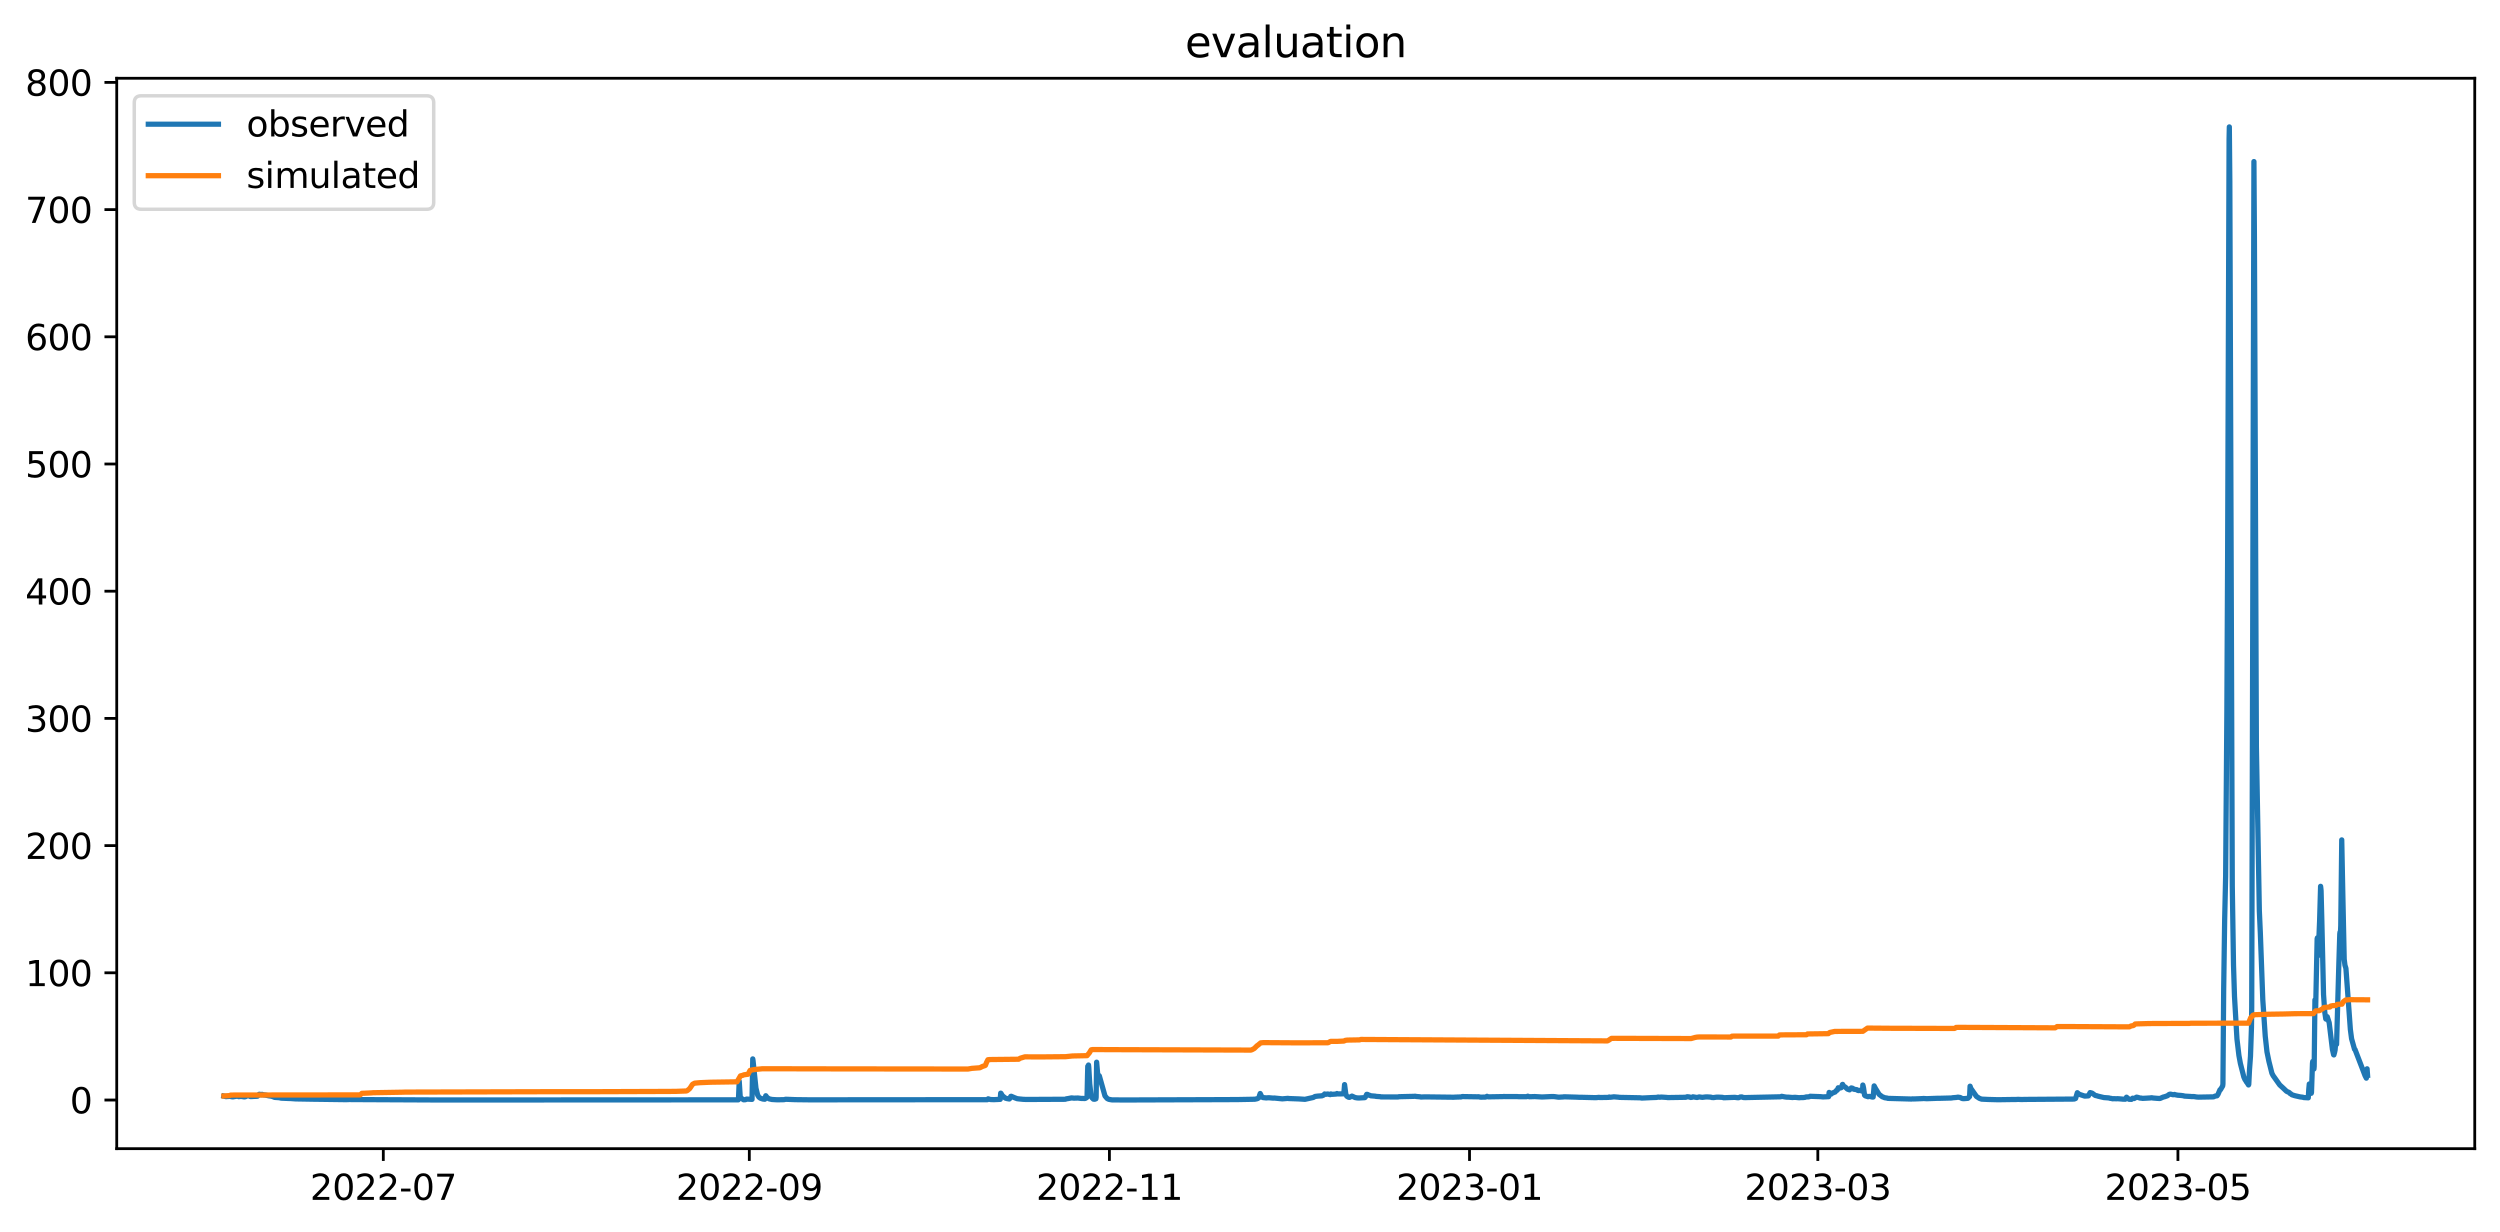 <?xml version="1.0" encoding="utf-8" standalone="no"?>
<!DOCTYPE svg PUBLIC "-//W3C//DTD SVG 1.1//EN"
  "http://www.w3.org/Graphics/SVG/1.1/DTD/svg11.dtd">
<svg xmlns:xlink="http://www.w3.org/1999/xlink" width="712.898pt" height="351.436pt" viewBox="0 0 712.898 351.436" xmlns="http://www.w3.org/2000/svg" version="1.1">
 <defs>
  <style type="text/css">*{stroke-linejoin: round; stroke-linecap: butt}</style>
 </defs>
 <g id="figure_1">
  <g id="patch_1">
   <path d="M 0 351.436 
L 712.898 351.436 
L 712.898 0 
L 0 0 
z
" style="fill: #ffffff"/>
  </g>
  <g id="axes_1">
   <g id="patch_2">
    <path d="M 33.288 327.558 
L 705.697 327.558 
L 705.697 22.318 
L 33.288 22.318 
z
" style="fill: #ffffff"/>
   </g>
   <g id="matplotlib.axis_1">
    <g id="xtick_1">
     <g id="line2d_1">
      <defs>
       <path id="mc5176f0809" d="M 0 0 
L 0 3.5 
" style="stroke: #000000; stroke-width: 0.8"/>
      </defs>
      <g>
       <use xlink:href="#mc5176f0809" x="109.303" y="327.558" style="stroke: #000000; stroke-width: 0.8"/>
      </g>
     </g>
     <g id="text_1">
      <!-- 2022-07 -->
      <g transform="translate(88.412 342.157) scale(0.1 -0.1)">
       <defs>
        <path id="DejaVuSans-32" d="M 1228 531 
L 3431 531 
L 3431 0 
L 469 0 
L 469 531 
Q 828 903 1448 1529 
Q 2069 2156 2228 2338 
Q 2531 2678 2651 2914 
Q 2772 3150 2772 3378 
Q 2772 3750 2511 3984 
Q 2250 4219 1831 4219 
Q 1534 4219 1204 4116 
Q 875 4013 500 3803 
L 500 4441 
Q 881 4594 1212 4672 
Q 1544 4750 1819 4750 
Q 2544 4750 2975 4387 
Q 3406 4025 3406 3419 
Q 3406 3131 3298 2873 
Q 3191 2616 2906 2266 
Q 2828 2175 2409 1742 
Q 1991 1309 1228 531 
z
" transform="scale(0.016)"/>
        <path id="DejaVuSans-30" d="M 2034 4250 
Q 1547 4250 1301 3770 
Q 1056 3291 1056 2328 
Q 1056 1369 1301 889 
Q 1547 409 2034 409 
Q 2525 409 2770 889 
Q 3016 1369 3016 2328 
Q 3016 3291 2770 3770 
Q 2525 4250 2034 4250 
z
M 2034 4750 
Q 2819 4750 3233 4129 
Q 3647 3509 3647 2328 
Q 3647 1150 3233 529 
Q 2819 -91 2034 -91 
Q 1250 -91 836 529 
Q 422 1150 422 2328 
Q 422 3509 836 4129 
Q 1250 4750 2034 4750 
z
" transform="scale(0.016)"/>
        <path id="DejaVuSans-2d" d="M 313 2009 
L 1997 2009 
L 1997 1497 
L 313 1497 
L 313 2009 
z
" transform="scale(0.016)"/>
        <path id="DejaVuSans-37" d="M 525 4666 
L 3525 4666 
L 3525 4397 
L 1831 0 
L 1172 0 
L 2766 4134 
L 525 4134 
L 525 4666 
z
" transform="scale(0.016)"/>
       </defs>
       <use xlink:href="#DejaVuSans-32"/>
       <use xlink:href="#DejaVuSans-30" x="63.623"/>
       <use xlink:href="#DejaVuSans-32" x="127.246"/>
       <use xlink:href="#DejaVuSans-32" x="190.869"/>
       <use xlink:href="#DejaVuSans-2d" x="254.492"/>
       <use xlink:href="#DejaVuSans-30" x="290.576"/>
       <use xlink:href="#DejaVuSans-37" x="354.199"/>
      </g>
     </g>
    </g>
    <g id="xtick_2">
     <g id="line2d_2">
      <g>
       <use xlink:href="#mc5176f0809" x="213.674" y="327.558" style="stroke: #000000; stroke-width: 0.8"/>
      </g>
     </g>
     <g id="text_2">
      <!-- 2022-09 -->
      <g transform="translate(192.782 342.157) scale(0.1 -0.1)">
       <defs>
        <path id="DejaVuSans-39" d="M 703 97 
L 703 672 
Q 941 559 1184 500 
Q 1428 441 1663 441 
Q 2288 441 2617 861 
Q 2947 1281 2994 2138 
Q 2813 1869 2534 1725 
Q 2256 1581 1919 1581 
Q 1219 1581 811 2004 
Q 403 2428 403 3163 
Q 403 3881 828 4315 
Q 1253 4750 1959 4750 
Q 2769 4750 3195 4129 
Q 3622 3509 3622 2328 
Q 3622 1225 3098 567 
Q 2575 -91 1691 -91 
Q 1453 -91 1209 -44 
Q 966 3 703 97 
z
M 1959 2075 
Q 2384 2075 2632 2365 
Q 2881 2656 2881 3163 
Q 2881 3666 2632 3958 
Q 2384 4250 1959 4250 
Q 1534 4250 1286 3958 
Q 1038 3666 1038 3163 
Q 1038 2656 1286 2365 
Q 1534 2075 1959 2075 
z
" transform="scale(0.016)"/>
       </defs>
       <use xlink:href="#DejaVuSans-32"/>
       <use xlink:href="#DejaVuSans-30" x="63.623"/>
       <use xlink:href="#DejaVuSans-32" x="127.246"/>
       <use xlink:href="#DejaVuSans-32" x="190.869"/>
       <use xlink:href="#DejaVuSans-2d" x="254.492"/>
       <use xlink:href="#DejaVuSans-30" x="290.576"/>
       <use xlink:href="#DejaVuSans-39" x="354.199"/>
      </g>
     </g>
    </g>
    <g id="xtick_3">
     <g id="line2d_3">
      <g>
       <use xlink:href="#mc5176f0809" x="316.36" y="327.558" style="stroke: #000000; stroke-width: 0.8"/>
      </g>
     </g>
     <g id="text_3">
      <!-- 2022-11 -->
      <g transform="translate(295.469 342.157) scale(0.1 -0.1)">
       <defs>
        <path id="DejaVuSans-31" d="M 794 531 
L 1825 531 
L 1825 4091 
L 703 3866 
L 703 4441 
L 1819 4666 
L 2450 4666 
L 2450 531 
L 3481 531 
L 3481 0 
L 794 0 
L 794 531 
z
" transform="scale(0.016)"/>
       </defs>
       <use xlink:href="#DejaVuSans-32"/>
       <use xlink:href="#DejaVuSans-30" x="63.623"/>
       <use xlink:href="#DejaVuSans-32" x="127.246"/>
       <use xlink:href="#DejaVuSans-32" x="190.869"/>
       <use xlink:href="#DejaVuSans-2d" x="254.492"/>
       <use xlink:href="#DejaVuSans-31" x="290.576"/>
       <use xlink:href="#DejaVuSans-31" x="354.199"/>
      </g>
     </g>
    </g>
    <g id="xtick_4">
     <g id="line2d_4">
      <g>
       <use xlink:href="#mc5176f0809" x="419.047" y="327.558" style="stroke: #000000; stroke-width: 0.8"/>
      </g>
     </g>
     <g id="text_4">
      <!-- 2023-01 -->
      <g transform="translate(398.156 342.157) scale(0.1 -0.1)">
       <defs>
        <path id="DejaVuSans-33" d="M 2597 2516 
Q 3050 2419 3304 2112 
Q 3559 1806 3559 1356 
Q 3559 666 3084 287 
Q 2609 -91 1734 -91 
Q 1441 -91 1130 -33 
Q 819 25 488 141 
L 488 750 
Q 750 597 1062 519 
Q 1375 441 1716 441 
Q 2309 441 2620 675 
Q 2931 909 2931 1356 
Q 2931 1769 2642 2001 
Q 2353 2234 1838 2234 
L 1294 2234 
L 1294 2753 
L 1863 2753 
Q 2328 2753 2575 2939 
Q 2822 3125 2822 3475 
Q 2822 3834 2567 4026 
Q 2313 4219 1838 4219 
Q 1578 4219 1281 4162 
Q 984 4106 628 3988 
L 628 4550 
Q 988 4650 1302 4700 
Q 1616 4750 1894 4750 
Q 2613 4750 3031 4423 
Q 3450 4097 3450 3541 
Q 3450 3153 3228 2886 
Q 3006 2619 2597 2516 
z
" transform="scale(0.016)"/>
       </defs>
       <use xlink:href="#DejaVuSans-32"/>
       <use xlink:href="#DejaVuSans-30" x="63.623"/>
       <use xlink:href="#DejaVuSans-32" x="127.246"/>
       <use xlink:href="#DejaVuSans-33" x="190.869"/>
       <use xlink:href="#DejaVuSans-2d" x="254.492"/>
       <use xlink:href="#DejaVuSans-30" x="290.576"/>
       <use xlink:href="#DejaVuSans-31" x="354.199"/>
      </g>
     </g>
    </g>
    <g id="xtick_5">
     <g id="line2d_5">
      <g>
       <use xlink:href="#mc5176f0809" x="518.368" y="327.558" style="stroke: #000000; stroke-width: 0.8"/>
      </g>
     </g>
     <g id="text_5">
      <!-- 2023-03 -->
      <g transform="translate(497.476 342.157) scale(0.1 -0.1)">
       <use xlink:href="#DejaVuSans-32"/>
       <use xlink:href="#DejaVuSans-30" x="63.623"/>
       <use xlink:href="#DejaVuSans-32" x="127.246"/>
       <use xlink:href="#DejaVuSans-33" x="190.869"/>
       <use xlink:href="#DejaVuSans-2d" x="254.492"/>
       <use xlink:href="#DejaVuSans-30" x="290.576"/>
       <use xlink:href="#DejaVuSans-33" x="354.199"/>
      </g>
     </g>
    </g>
    <g id="xtick_6">
     <g id="line2d_6">
      <g>
       <use xlink:href="#mc5176f0809" x="621.054" y="327.558" style="stroke: #000000; stroke-width: 0.8"/>
      </g>
     </g>
     <g id="text_6">
      <!-- 2023-05 -->
      <g transform="translate(600.163 342.157) scale(0.1 -0.1)">
       <defs>
        <path id="DejaVuSans-35" d="M 691 4666 
L 3169 4666 
L 3169 4134 
L 1269 4134 
L 1269 2991 
Q 1406 3038 1543 3061 
Q 1681 3084 1819 3084 
Q 2600 3084 3056 2656 
Q 3513 2228 3513 1497 
Q 3513 744 3044 326 
Q 2575 -91 1722 -91 
Q 1428 -91 1123 -41 
Q 819 9 494 109 
L 494 744 
Q 775 591 1075 516 
Q 1375 441 1709 441 
Q 2250 441 2565 725 
Q 2881 1009 2881 1497 
Q 2881 1984 2565 2268 
Q 2250 2553 1709 2553 
Q 1456 2553 1204 2497 
Q 953 2441 691 2322 
L 691 4666 
z
" transform="scale(0.016)"/>
       </defs>
       <use xlink:href="#DejaVuSans-32"/>
       <use xlink:href="#DejaVuSans-30" x="63.623"/>
       <use xlink:href="#DejaVuSans-32" x="127.246"/>
       <use xlink:href="#DejaVuSans-33" x="190.869"/>
       <use xlink:href="#DejaVuSans-2d" x="254.492"/>
       <use xlink:href="#DejaVuSans-30" x="290.576"/>
       <use xlink:href="#DejaVuSans-35" x="354.199"/>
      </g>
     </g>
    </g>
   </g>
   <g id="matplotlib.axis_2">
    <g id="ytick_1">
     <g id="line2d_7">
      <defs>
       <path id="m4ef25b50a4" d="M 0 0 
L -3.5 0 
" style="stroke: #000000; stroke-width: 0.8"/>
      </defs>
      <g>
       <use xlink:href="#m4ef25b50a4" x="33.288" y="313.684" style="stroke: #000000; stroke-width: 0.8"/>
      </g>
     </g>
     <g id="text_7">
      <!-- 0 -->
      <g transform="translate(19.925 317.483) scale(0.1 -0.1)">
       <use xlink:href="#DejaVuSans-30"/>
      </g>
     </g>
    </g>
    <g id="ytick_2">
     <g id="line2d_8">
      <g>
       <use xlink:href="#m4ef25b50a4" x="33.288" y="277.41" style="stroke: #000000; stroke-width: 0.8"/>
      </g>
     </g>
     <g id="text_8">
      <!-- 100 -->
      <g transform="translate(7.2 281.209) scale(0.1 -0.1)">
       <use xlink:href="#DejaVuSans-31"/>
       <use xlink:href="#DejaVuSans-30" x="63.623"/>
       <use xlink:href="#DejaVuSans-30" x="127.246"/>
      </g>
     </g>
    </g>
    <g id="ytick_3">
     <g id="line2d_9">
      <g>
       <use xlink:href="#m4ef25b50a4" x="33.288" y="241.137" style="stroke: #000000; stroke-width: 0.8"/>
      </g>
     </g>
     <g id="text_9">
      <!-- 200 -->
      <g transform="translate(7.2 244.936) scale(0.1 -0.1)">
       <use xlink:href="#DejaVuSans-32"/>
       <use xlink:href="#DejaVuSans-30" x="63.623"/>
       <use xlink:href="#DejaVuSans-30" x="127.246"/>
      </g>
     </g>
    </g>
    <g id="ytick_4">
     <g id="line2d_10">
      <g>
       <use xlink:href="#m4ef25b50a4" x="33.288" y="204.864" style="stroke: #000000; stroke-width: 0.8"/>
      </g>
     </g>
     <g id="text_10">
      <!-- 300 -->
      <g transform="translate(7.2 208.663) scale(0.1 -0.1)">
       <use xlink:href="#DejaVuSans-33"/>
       <use xlink:href="#DejaVuSans-30" x="63.623"/>
       <use xlink:href="#DejaVuSans-30" x="127.246"/>
      </g>
     </g>
    </g>
    <g id="ytick_5">
     <g id="line2d_11">
      <g>
       <use xlink:href="#m4ef25b50a4" x="33.288" y="168.59" style="stroke: #000000; stroke-width: 0.8"/>
      </g>
     </g>
     <g id="text_11">
      <!-- 400 -->
      <g transform="translate(7.2 172.39) scale(0.1 -0.1)">
       <defs>
        <path id="DejaVuSans-34" d="M 2419 4116 
L 825 1625 
L 2419 1625 
L 2419 4116 
z
M 2253 4666 
L 3047 4666 
L 3047 1625 
L 3713 1625 
L 3713 1100 
L 3047 1100 
L 3047 0 
L 2419 0 
L 2419 1100 
L 313 1100 
L 313 1709 
L 2253 4666 
z
" transform="scale(0.016)"/>
       </defs>
       <use xlink:href="#DejaVuSans-34"/>
       <use xlink:href="#DejaVuSans-30" x="63.623"/>
       <use xlink:href="#DejaVuSans-30" x="127.246"/>
      </g>
     </g>
    </g>
    <g id="ytick_6">
     <g id="line2d_12">
      <g>
       <use xlink:href="#m4ef25b50a4" x="33.288" y="132.317" style="stroke: #000000; stroke-width: 0.8"/>
      </g>
     </g>
     <g id="text_12">
      <!-- 500 -->
      <g transform="translate(7.2 136.116) scale(0.1 -0.1)">
       <use xlink:href="#DejaVuSans-35"/>
       <use xlink:href="#DejaVuSans-30" x="63.623"/>
       <use xlink:href="#DejaVuSans-30" x="127.246"/>
      </g>
     </g>
    </g>
    <g id="ytick_7">
     <g id="line2d_13">
      <g>
       <use xlink:href="#m4ef25b50a4" x="33.288" y="96.044" style="stroke: #000000; stroke-width: 0.8"/>
      </g>
     </g>
     <g id="text_13">
      <!-- 600 -->
      <g transform="translate(7.2 99.843) scale(0.1 -0.1)">
       <defs>
        <path id="DejaVuSans-36" d="M 2113 2584 
Q 1688 2584 1439 2293 
Q 1191 2003 1191 1497 
Q 1191 994 1439 701 
Q 1688 409 2113 409 
Q 2538 409 2786 701 
Q 3034 994 3034 1497 
Q 3034 2003 2786 2293 
Q 2538 2584 2113 2584 
z
M 3366 4563 
L 3366 3988 
Q 3128 4100 2886 4159 
Q 2644 4219 2406 4219 
Q 1781 4219 1451 3797 
Q 1122 3375 1075 2522 
Q 1259 2794 1537 2939 
Q 1816 3084 2150 3084 
Q 2853 3084 3261 2657 
Q 3669 2231 3669 1497 
Q 3669 778 3244 343 
Q 2819 -91 2113 -91 
Q 1303 -91 875 529 
Q 447 1150 447 2328 
Q 447 3434 972 4092 
Q 1497 4750 2381 4750 
Q 2619 4750 2861 4703 
Q 3103 4656 3366 4563 
z
" transform="scale(0.016)"/>
       </defs>
       <use xlink:href="#DejaVuSans-36"/>
       <use xlink:href="#DejaVuSans-30" x="63.623"/>
       <use xlink:href="#DejaVuSans-30" x="127.246"/>
      </g>
     </g>
    </g>
    <g id="ytick_8">
     <g id="line2d_14">
      <g>
       <use xlink:href="#m4ef25b50a4" x="33.288" y="59.77" style="stroke: #000000; stroke-width: 0.8"/>
      </g>
     </g>
     <g id="text_14">
      <!-- 700 -->
      <g transform="translate(7.2 63.57) scale(0.1 -0.1)">
       <use xlink:href="#DejaVuSans-37"/>
       <use xlink:href="#DejaVuSans-30" x="63.623"/>
       <use xlink:href="#DejaVuSans-30" x="127.246"/>
      </g>
     </g>
    </g>
    <g id="ytick_9">
     <g id="line2d_15">
      <g>
       <use xlink:href="#m4ef25b50a4" x="33.288" y="23.497" style="stroke: #000000; stroke-width: 0.8"/>
      </g>
     </g>
     <g id="text_15">
      <!-- 800 -->
      <g transform="translate(7.2 27.296) scale(0.1 -0.1)">
       <defs>
        <path id="DejaVuSans-38" d="M 2034 2216 
Q 1584 2216 1326 1975 
Q 1069 1734 1069 1313 
Q 1069 891 1326 650 
Q 1584 409 2034 409 
Q 2484 409 2743 651 
Q 3003 894 3003 1313 
Q 3003 1734 2745 1975 
Q 2488 2216 2034 2216 
z
M 1403 2484 
Q 997 2584 770 2862 
Q 544 3141 544 3541 
Q 544 4100 942 4425 
Q 1341 4750 2034 4750 
Q 2731 4750 3128 4425 
Q 3525 4100 3525 3541 
Q 3525 3141 3298 2862 
Q 3072 2584 2669 2484 
Q 3125 2378 3379 2068 
Q 3634 1759 3634 1313 
Q 3634 634 3220 271 
Q 2806 -91 2034 -91 
Q 1263 -91 848 271 
Q 434 634 434 1313 
Q 434 1759 690 2068 
Q 947 2378 1403 2484 
z
M 1172 3481 
Q 1172 3119 1398 2916 
Q 1625 2713 2034 2713 
Q 2441 2713 2670 2916 
Q 2900 3119 2900 3481 
Q 2900 3844 2670 4047 
Q 2441 4250 2034 4250 
Q 1625 4250 1398 4047 
Q 1172 3844 1172 3481 
z
" transform="scale(0.016)"/>
       </defs>
       <use xlink:href="#DejaVuSans-38"/>
       <use xlink:href="#DejaVuSans-30" x="63.623"/>
       <use xlink:href="#DejaVuSans-30" x="127.246"/>
      </g>
     </g>
    </g>
   </g>
   <g id="line2d_16">
    <path d="M 63.852 312.563 
L 64.272 312.665 
L 64.483 312.722 
L 64.693 312.646 
L 64.904 312.684 
L 65.465 312.625 
L 66.377 312.795 
L 66.727 312.722 
L 67.709 312.563 
L 67.92 312.646 
L 68.06 312.722 
L 68.761 312.646 
L 69.673 312.795 
L 70.024 312.722 
L 70.445 312.497 
L 70.866 312.476 
L 71.146 312.563 
L 71.427 312.703 
L 73.391 312.606 
L 73.952 312.034 
L 74.443 312.12 
L 74.513 312.178 
L 74.723 312.062 
L 75.004 312.178 
L 75.776 312.287 
L 76.617 312.483 
L 77.389 312.591 
L 77.599 312.653 
L 77.88 312.747 
L 78.301 312.925 
L 79.633 313.021 
L 80.195 313.15 
L 82.509 313.248 
L 82.79 313.248 
L 84.333 313.361 
L 90.365 313.466 
L 90.786 313.466 
L 98.712 313.575 
L 99.764 313.531 
L 100.115 313.546 
L 122.279 313.655 
L 125.576 313.673 
L 210.517 313.628 
L 210.587 313.237 
L 210.798 308.333 
L 211.078 312.734 
L 211.359 313.159 
L 212.06 313.618 
L 212.621 313.579 
L 212.902 313.415 
L 214.445 313.495 
L 214.655 301.958 
L 214.726 302.366 
L 215.567 310.308 
L 216.058 312.278 
L 216.409 312.852 
L 216.83 313.159 
L 217.531 313.399 
L 218.092 313.458 
L 218.233 312.866 
L 218.373 312.461 
L 218.724 312.939 
L 219.285 313.334 
L 220.127 313.526 
L 221.67 313.616 
L 223.563 313.578 
L 224.054 313.466 
L 226.79 313.575 
L 230.928 313.626 
L 281.57 313.583 
L 281.781 313.334 
L 282.412 313.538 
L 283.394 313.575 
L 285.218 313.491 
L 285.358 311.729 
L 285.428 311.762 
L 285.849 312.461 
L 286.691 313.141 
L 287.182 313.277 
L 287.813 313.389 
L 287.953 313.254 
L 288.234 312.639 
L 288.374 312.617 
L 289.286 313.011 
L 290.057 313.303 
L 290.689 313.375 
L 291.741 313.48 
L 292.653 313.52 
L 303.805 313.466 
L 304.016 313.353 
L 304.647 313.256 
L 305.559 313.078 
L 305.909 313.114 
L 306.26 313.15 
L 307.382 313.114 
L 308.224 313.219 
L 309.416 313.248 
L 309.767 313.058 
L 309.978 312.873 
L 310.118 306.637 
L 310.188 304.053 
L 310.258 304.688 
L 310.328 305.15 
L 310.398 303.699 
L 310.469 304.307 
L 310.749 309.086 
L 311.1 312.195 
L 311.38 313.016 
L 311.801 313.431 
L 312.152 313.466 
L 312.503 313.338 
L 312.573 312.884 
L 312.713 302.892 
L 312.994 306.048 
L 313.204 307.898 
L 313.414 306.71 
L 313.485 306.792 
L 315.098 312.524 
L 315.729 313.262 
L 316.22 313.488 
L 317.062 313.638 
L 320.709 313.669 
L 350.519 313.564 
L 351.501 313.546 
L 353.185 313.546 
L 357.814 313.456 
L 358.375 313.339 
L 358.656 313.246 
L 358.866 313.1 
L 359.006 312.993 
L 359.147 312.425 
L 359.357 311.826 
L 359.848 312.828 
L 360.129 312.98 
L 361.111 313.083 
L 361.391 313.051 
L 361.882 313.034 
L 362.934 313.129 
L 363.145 313.143 
L 363.355 313.114 
L 364.407 313.221 
L 365.67 313.348 
L 367.283 313.208 
L 367.493 313.259 
L 370.369 313.366 
L 372.123 313.481 
L 374.508 312.951 
L 374.999 312.665 
L 375.77 312.563 
L 377.033 312.476 
L 377.173 312.381 
L 377.454 312.28 
L 377.594 312.117 
L 377.734 311.946 
L 377.874 312.002 
L 378.085 312.059 
L 378.365 312.002 
L 378.576 311.946 
L 378.856 312.03 
L 379.347 312.146 
L 379.488 311.946 
L 379.628 311.974 
L 379.838 312.059 
L 381.101 311.974 
L 381.241 311.826 
L 381.522 311.946 
L 383.135 311.916 
L 383.275 311.026 
L 383.416 309.285 
L 383.486 309.812 
L 383.766 312.002 
L 384.047 312.584 
L 384.538 312.891 
L 384.818 312.922 
L 385.52 312.563 
L 386.432 312.98 
L 387.063 313.083 
L 387.554 313.1 
L 389.167 313.007 
L 389.307 312.906 
L 389.728 312.059 
L 390.009 312.088 
L 390.289 312.28 
L 390.71 312.381 
L 390.851 312.476 
L 392.183 312.584 
L 392.394 312.646 
L 393.586 312.724 
L 393.796 312.799 
L 398.706 312.805 
L 398.917 312.737 
L 403.125 312.635 
L 403.546 312.602 
L 403.827 312.668 
L 404.949 312.76 
L 405.159 312.831 
L 406.352 312.782 
L 414.488 312.884 
L 415.19 312.846 
L 416.663 312.802 
L 416.943 312.696 
L 421.292 312.767 
L 421.572 312.737 
L 422.063 312.846 
L 422.344 312.866 
L 423.677 312.838 
L 424.027 312.624 
L 424.378 312.78 
L 428.657 312.704 
L 428.867 312.668 
L 429.078 312.69 
L 432.094 312.703 
L 432.585 312.693 
L 433.146 312.738 
L 435.32 312.737 
L 435.671 312.588 
L 435.881 312.672 
L 436.092 312.75 
L 437.565 312.701 
L 437.775 312.704 
L 439.458 312.802 
L 439.949 312.809 
L 442.264 312.702 
L 442.685 312.69 
L 442.966 312.695 
L 443.316 312.719 
L 444.158 312.838 
L 444.439 312.875 
L 445.771 312.81 
L 445.982 312.762 
L 449.699 312.869 
L 450.33 312.908 
L 450.821 312.9 
L 455.03 313.01 
L 455.731 312.948 
L 455.942 312.922 
L 456.222 312.969 
L 458.747 312.928 
L 458.888 312.82 
L 459.168 312.905 
L 460.22 312.772 
L 461.483 312.873 
L 461.834 312.925 
L 467.094 313.034 
L 467.585 313.042 
L 467.936 313.075 
L 468.146 313.125 
L 470.391 313.017 
L 471.092 312.984 
L 472.355 312.944 
L 472.846 312.84 
L 473.337 312.896 
L 473.687 312.838 
L 475.231 312.936 
L 475.581 312.984 
L 480.702 312.902 
L 481.122 312.743 
L 481.824 312.824 
L 482.104 312.951 
L 482.525 312.896 
L 482.736 312.769 
L 483.928 312.962 
L 484.559 312.795 
L 485.191 312.891 
L 485.471 312.922 
L 486.313 312.811 
L 486.804 312.795 
L 487.856 312.86 
L 488.137 312.965 
L 488.698 312.98 
L 489.399 312.876 
L 489.96 312.86 
L 491.223 312.922 
L 491.503 313.034 
L 494.169 312.936 
L 494.73 312.922 
L 495.361 313.007 
L 495.712 313.034 
L 495.922 312.965 
L 496.273 312.811 
L 496.483 312.844 
L 496.694 312.793 
L 497.115 312.965 
L 497.676 312.993 
L 497.956 312.98 
L 507.776 312.759 
L 508.057 312.625 
L 508.969 312.795 
L 509.46 312.86 
L 509.67 312.876 
L 509.88 312.86 
L 511.143 312.965 
L 511.424 312.936 
L 511.985 312.922 
L 512.826 313.007 
L 513.107 313.034 
L 513.387 312.993 
L 513.878 312.98 
L 514.159 312.98 
L 514.72 312.922 
L 514.931 312.825 
L 515.211 312.795 
L 515.632 312.795 
L 515.983 312.722 
L 516.193 312.604 
L 516.474 312.625 
L 519.139 312.722 
L 519.84 312.795 
L 521.454 312.722 
L 521.594 311.513 
L 521.664 312.079 
L 521.734 311.989 
L 521.875 311.677 
L 522.155 312 
L 522.225 311.91 
L 522.646 311.634 
L 522.857 311.588 
L 522.997 311.475 
L 523.277 311.421 
L 523.698 310.919 
L 523.909 310.874 
L 524.189 310.188 
L 524.47 310.322 
L 524.61 310.275 
L 525.031 310.171 
L 525.171 309.848 
L 525.382 309.258 
L 525.452 309.222 
L 525.662 309.657 
L 526.293 310.069 
L 526.714 310.473 
L 526.855 310.586 
L 527.416 310.782 
L 527.907 310.235 
L 528.328 310.331 
L 528.608 310.597 
L 529.52 310.74 
L 529.66 310.878 
L 529.871 310.981 
L 530.011 310.987 
L 530.432 310.91 
L 530.642 311.012 
L 531.133 311.182 
L 531.203 309.41 
L 531.274 309.627 
L 531.414 310.284 
L 531.694 312.296 
L 531.905 312.494 
L 532.466 312.662 
L 532.676 312.74 
L 532.887 312.688 
L 533.097 312.632 
L 533.939 312.843 
L 534.149 312.828 
L 534.43 309.657 
L 534.851 310.46 
L 535.131 310.896 
L 535.833 312.053 
L 536.745 312.748 
L 537.025 312.847 
L 537.446 313.028 
L 538.077 313.12 
L 538.358 313.212 
L 545.091 313.4 
L 545.372 313.348 
L 545.723 313.375 
L 548.107 313.281 
L 548.528 313.246 
L 549.44 313.303 
L 552.316 313.196 
L 552.877 313.196 
L 556.524 313.1 
L 556.805 313.034 
L 557.997 312.936 
L 558.278 312.86 
L 558.979 312.965 
L 559.26 313.129 
L 559.611 313.27 
L 560.031 313.292 
L 561.154 313.196 
L 561.645 312.696 
L 561.785 309.739 
L 561.995 310.357 
L 563.609 312.665 
L 564.45 313.208 
L 565.082 313.43 
L 567.046 313.523 
L 569.781 313.596 
L 574.2 313.528 
L 574.901 313.528 
L 575.463 313.493 
L 576.445 313.537 
L 577.497 313.509 
L 591.455 313.408 
L 591.876 313.234 
L 592.367 311.596 
L 592.928 312.059 
L 593.208 312.146 
L 594.471 312.563 
L 595.523 312.497 
L 596.014 311.562 
L 596.505 311.699 
L 596.645 311.763 
L 597.487 312.381 
L 597.978 312.476 
L 598.188 312.563 
L 599.942 312.98 
L 601.345 313.083 
L 601.836 313.221 
L 601.976 313.208 
L 602.467 313.339 
L 602.748 313.292 
L 603.519 313.33 
L 603.8 313.303 
L 604.361 313.339 
L 605.483 313.443 
L 606.044 313.45 
L 606.395 312.876 
L 606.465 312.936 
L 607.096 313.462 
L 607.798 313.492 
L 608.148 313.158 
L 608.569 313.259 
L 609.271 312.86 
L 609.692 312.951 
L 610.323 313.143 
L 610.533 313.114 
L 610.814 313.183 
L 611.024 313.208 
L 612.988 313.1 
L 613.619 313.034 
L 613.9 313.1 
L 615.163 313.208 
L 615.934 313.246 
L 616.846 312.844 
L 617.267 312.74 
L 618.038 312.476 
L 618.599 312.059 
L 618.95 312.002 
L 619.652 312.175 
L 619.932 312.146 
L 620.072 312.088 
L 620.283 312.175 
L 620.844 312.28 
L 620.914 312.305 
L 621.966 312.381 
L 622.668 312.476 
L 622.878 312.563 
L 624.632 312.665 
L 624.912 312.703 
L 625.263 312.703 
L 625.684 312.703 
L 626.315 312.811 
L 626.946 312.86 
L 631.225 312.777 
L 631.646 312.563 
L 632.207 312.476 
L 632.487 312.059 
L 633.049 310.744 
L 633.189 310.744 
L 633.82 309.657 
L 633.89 309.068 
L 634.101 282.18 
L 634.381 262.357 
L 634.662 249.843 
L 635.013 202.687 
L 635.223 159.431 
L 635.644 39.639 
L 635.714 36.193 
L 635.854 51.881 
L 636.556 252.654 
L 636.906 275.234 
L 637.187 284.148 
L 637.888 296.272 
L 638.449 300.988 
L 638.87 303.273 
L 639.852 307.127 
L 640.203 307.907 
L 640.273 307.952 
L 640.624 308.569 
L 640.764 308.714 
L 641.185 309.385 
L 641.255 309.231 
L 641.466 305.051 
L 641.746 301.196 
L 642.027 292.962 
L 642.097 287.159 
L 642.728 46.077 
L 642.868 67.66 
L 643.43 213.025 
L 644.271 259.727 
L 644.552 265.984 
L 645.253 285.046 
L 645.955 295.474 
L 646.446 299.936 
L 647.007 302.684 
L 647.848 306.03 
L 648.199 306.719 
L 649.742 308.896 
L 650.093 309.385 
L 651.075 310.281 
L 651.987 311.152 
L 652.127 311.239 
L 652.828 311.562 
L 653.039 311.826 
L 653.179 311.856 
L 653.53 312.175 
L 653.881 312.28 
L 654.161 312.381 
L 654.512 312.476 
L 655.915 312.795 
L 656.616 312.876 
L 656.967 312.98 
L 658.229 313.051 
L 658.37 310.606 
L 658.51 309.113 
L 658.861 311.092 
L 659.071 311.763 
L 659.141 311.53 
L 659.422 303.21 
L 659.492 302.684 
L 659.562 302.811 
L 659.772 304.262 
L 659.843 304.833 
L 659.913 304.053 
L 660.123 285.127 
L 660.334 287.485 
L 660.474 280.766 
L 660.754 267.707 
L 660.825 267.435 
L 661.035 272.513 
L 661.175 269.43 
L 661.456 262.629 
L 661.736 252.744 
L 661.807 253.288 
L 661.877 254.014 
L 662.087 262.357 
L 662.578 283.622 
L 662.929 288.619 
L 663.209 290.532 
L 663.28 290.614 
L 663.35 290.532 
L 663.63 289.925 
L 664.191 291.657 
L 665.103 299.211 
L 665.454 300.77 
L 665.524 300.825 
L 665.734 300.063 
L 665.875 299.401 
L 666.015 297.651 
L 666.155 297.397 
L 666.296 297.796 
L 666.927 275.415 
L 667.207 266.347 
L 667.278 265.803 
L 667.348 265.984 
L 667.418 265.621 
L 667.488 263.989 
L 667.769 239.505 
L 668.049 253.651 
L 668.47 273.511 
L 668.68 275.234 
L 668.961 276.141 
L 669.592 284.801 
L 670.224 293.525 
L 670.574 296.2 
L 671.416 299.211 
L 671.556 299.274 
L 674.432 306.764 
L 674.783 307.445 
L 674.853 307.027 
L 674.993 304.778 
L 675.133 306.656 
L 675.133 306.656 
" clip-path="url(#pf108ab00f9)" style="fill: none; stroke: #1f77b4; stroke-width: 1.5; stroke-linecap: square"/>
   </g>
   <g id="line2d_17">
    <path d="M 63.852 312.519 
L 65.465 312.42 
L 65.745 312.279 
L 66.938 312.261 
L 102.71 312.218 
L 103.201 311.767 
L 103.972 311.74 
L 105.866 311.648 
L 106.357 311.601 
L 114.914 311.447 
L 115.616 311.419 
L 158.051 311.306 
L 167.38 311.314 
L 190.807 311.229 
L 192.912 311.207 
L 195.717 311.102 
L 195.998 310.981 
L 196.629 310.462 
L 196.98 309.971 
L 197.471 309.205 
L 198.102 308.868 
L 199.575 308.737 
L 201.89 308.636 
L 202.731 308.605 
L 210.166 308.489 
L 211.148 306.796 
L 211.78 306.647 
L 212.13 306.494 
L 213.323 306.329 
L 213.884 305.245 
L 214.235 305.145 
L 215.076 304.999 
L 215.848 304.913 
L 216.9 304.816 
L 217.391 304.761 
L 238.644 304.802 
L 276.029 304.845 
L 277.151 304.651 
L 279.396 304.486 
L 280.167 304.103 
L 280.869 303.872 
L 281.009 303.778 
L 281.29 303.028 
L 281.711 302.198 
L 282.202 302.141 
L 290.478 302.051 
L 290.899 301.772 
L 292.232 301.371 
L 297.072 301.387 
L 303.875 301.321 
L 305.839 301.118 
L 309.978 301.031 
L 310.679 300.181 
L 310.889 299.799 
L 311.17 299.362 
L 311.591 299.287 
L 316.431 299.312 
L 356.692 299.444 
L 357.042 299.326 
L 357.674 298.978 
L 358.445 298.213 
L 358.726 298.027 
L 359.497 297.385 
L 360.269 297.314 
L 370.019 297.378 
L 378.716 297.347 
L 379.418 296.96 
L 381.452 296.949 
L 383.275 296.864 
L 383.556 296.681 
L 384.187 296.592 
L 387.694 296.53 
L 388.045 296.409 
L 391.482 296.428 
L 458.397 296.821 
L 458.888 296.533 
L 459.098 296.38 
L 459.519 296.106 
L 460.431 296.09 
L 482.245 296.154 
L 483.367 295.84 
L 483.928 295.738 
L 484.489 295.704 
L 493.608 295.712 
L 493.888 295.475 
L 494.59 295.45 
L 507.075 295.461 
L 507.425 295.128 
L 508.197 295.104 
L 515.141 295.067 
L 515.422 294.844 
L 516.404 294.828 
L 521.384 294.757 
L 521.734 294.428 
L 523.207 294.117 
L 531.203 294.094 
L 532.536 293.168 
L 539.059 293.221 
L 557.366 293.271 
L 557.506 293.193 
L 557.787 292.982 
L 558.629 292.961 
L 586.054 293.095 
L 586.615 292.727 
L 589.21 292.73 
L 607.237 292.82 
L 607.657 292.573 
L 608.359 292.44 
L 608.569 292.294 
L 608.85 292.009 
L 609.411 291.971 
L 612.637 291.878 
L 614.461 291.861 
L 624.351 291.836 
L 624.772 291.78 
L 641.185 291.766 
L 641.816 290.199 
L 642.167 289.9 
L 642.448 289.508 
L 642.868 289.358 
L 646.866 289.22 
L 651.215 289.15 
L 654.652 289.059 
L 659.702 289.043 
L 660.334 288.255 
L 661.316 288.209 
L 661.596 288.097 
L 662.227 287.697 
L 662.368 287.652 
L 662.648 287.314 
L 663.139 287.242 
L 664.402 287.16 
L 664.612 286.886 
L 665.243 286.762 
L 666.085 286.74 
L 666.436 286.409 
L 666.997 286.369 
L 667.839 286.344 
L 668.049 285.925 
L 668.26 285.625 
L 668.61 285.364 
L 668.891 285.157 
L 669.943 285.076 
L 673.59 285.093 
L 675.133 285.112 
L 675.133 285.112 
" clip-path="url(#pf108ab00f9)" style="fill: none; stroke: #ff7f0e; stroke-width: 1.5; stroke-linecap: square"/>
   </g>
   <g id="patch_3">
    <path d="M 33.288 327.558 
L 33.288 22.318 
" style="fill: none; stroke: #000000; stroke-width: 0.8; stroke-linejoin: miter; stroke-linecap: square"/>
   </g>
   <g id="patch_4">
    <path d="M 705.697 327.558 
L 705.697 22.318 
" style="fill: none; stroke: #000000; stroke-width: 0.8; stroke-linejoin: miter; stroke-linecap: square"/>
   </g>
   <g id="patch_5">
    <path d="M 33.288 327.558 
L 705.697 327.558 
" style="fill: none; stroke: #000000; stroke-width: 0.8; stroke-linejoin: miter; stroke-linecap: square"/>
   </g>
   <g id="patch_6">
    <path d="M 33.288 22.318 
L 705.697 22.318 
" style="fill: none; stroke: #000000; stroke-width: 0.8; stroke-linejoin: miter; stroke-linecap: square"/>
   </g>
   <g id="text_16">
    <!-- evaluation -->
    <g transform="translate(337.933 16.318) scale(0.12 -0.12)">
     <defs>
      <path id="DejaVuSans-65" d="M 3597 1894 
L 3597 1613 
L 953 1613 
Q 991 1019 1311 708 
Q 1631 397 2203 397 
Q 2534 397 2845 478 
Q 3156 559 3463 722 
L 3463 178 
Q 3153 47 2828 -22 
Q 2503 -91 2169 -91 
Q 1331 -91 842 396 
Q 353 884 353 1716 
Q 353 2575 817 3079 
Q 1281 3584 2069 3584 
Q 2775 3584 3186 3129 
Q 3597 2675 3597 1894 
z
M 3022 2063 
Q 3016 2534 2758 2815 
Q 2500 3097 2075 3097 
Q 1594 3097 1305 2825 
Q 1016 2553 972 2059 
L 3022 2063 
z
" transform="scale(0.016)"/>
      <path id="DejaVuSans-76" d="M 191 3500 
L 800 3500 
L 1894 563 
L 2988 3500 
L 3597 3500 
L 2284 0 
L 1503 0 
L 191 3500 
z
" transform="scale(0.016)"/>
      <path id="DejaVuSans-61" d="M 2194 1759 
Q 1497 1759 1228 1600 
Q 959 1441 959 1056 
Q 959 750 1161 570 
Q 1363 391 1709 391 
Q 2188 391 2477 730 
Q 2766 1069 2766 1631 
L 2766 1759 
L 2194 1759 
z
M 3341 1997 
L 3341 0 
L 2766 0 
L 2766 531 
Q 2569 213 2275 61 
Q 1981 -91 1556 -91 
Q 1019 -91 701 211 
Q 384 513 384 1019 
Q 384 1609 779 1909 
Q 1175 2209 1959 2209 
L 2766 2209 
L 2766 2266 
Q 2766 2663 2505 2880 
Q 2244 3097 1772 3097 
Q 1472 3097 1187 3025 
Q 903 2953 641 2809 
L 641 3341 
Q 956 3463 1253 3523 
Q 1550 3584 1831 3584 
Q 2591 3584 2966 3190 
Q 3341 2797 3341 1997 
z
" transform="scale(0.016)"/>
      <path id="DejaVuSans-6c" d="M 603 4863 
L 1178 4863 
L 1178 0 
L 603 0 
L 603 4863 
z
" transform="scale(0.016)"/>
      <path id="DejaVuSans-75" d="M 544 1381 
L 544 3500 
L 1119 3500 
L 1119 1403 
Q 1119 906 1312 657 
Q 1506 409 1894 409 
Q 2359 409 2629 706 
Q 2900 1003 2900 1516 
L 2900 3500 
L 3475 3500 
L 3475 0 
L 2900 0 
L 2900 538 
Q 2691 219 2414 64 
Q 2138 -91 1772 -91 
Q 1169 -91 856 284 
Q 544 659 544 1381 
z
M 1991 3584 
L 1991 3584 
z
" transform="scale(0.016)"/>
      <path id="DejaVuSans-74" d="M 1172 4494 
L 1172 3500 
L 2356 3500 
L 2356 3053 
L 1172 3053 
L 1172 1153 
Q 1172 725 1289 603 
Q 1406 481 1766 481 
L 2356 481 
L 2356 0 
L 1766 0 
Q 1100 0 847 248 
Q 594 497 594 1153 
L 594 3053 
L 172 3053 
L 172 3500 
L 594 3500 
L 594 4494 
L 1172 4494 
z
" transform="scale(0.016)"/>
      <path id="DejaVuSans-69" d="M 603 3500 
L 1178 3500 
L 1178 0 
L 603 0 
L 603 3500 
z
M 603 4863 
L 1178 4863 
L 1178 4134 
L 603 4134 
L 603 4863 
z
" transform="scale(0.016)"/>
      <path id="DejaVuSans-6f" d="M 1959 3097 
Q 1497 3097 1228 2736 
Q 959 2375 959 1747 
Q 959 1119 1226 758 
Q 1494 397 1959 397 
Q 2419 397 2687 759 
Q 2956 1122 2956 1747 
Q 2956 2369 2687 2733 
Q 2419 3097 1959 3097 
z
M 1959 3584 
Q 2709 3584 3137 3096 
Q 3566 2609 3566 1747 
Q 3566 888 3137 398 
Q 2709 -91 1959 -91 
Q 1206 -91 779 398 
Q 353 888 353 1747 
Q 353 2609 779 3096 
Q 1206 3584 1959 3584 
z
" transform="scale(0.016)"/>
      <path id="DejaVuSans-6e" d="M 3513 2113 
L 3513 0 
L 2938 0 
L 2938 2094 
Q 2938 2591 2744 2837 
Q 2550 3084 2163 3084 
Q 1697 3084 1428 2787 
Q 1159 2491 1159 1978 
L 1159 0 
L 581 0 
L 581 3500 
L 1159 3500 
L 1159 2956 
Q 1366 3272 1645 3428 
Q 1925 3584 2291 3584 
Q 2894 3584 3203 3211 
Q 3513 2838 3513 2113 
z
" transform="scale(0.016)"/>
     </defs>
     <use xlink:href="#DejaVuSans-65"/>
     <use xlink:href="#DejaVuSans-76" x="61.523"/>
     <use xlink:href="#DejaVuSans-61" x="120.703"/>
     <use xlink:href="#DejaVuSans-6c" x="181.982"/>
     <use xlink:href="#DejaVuSans-75" x="209.766"/>
     <use xlink:href="#DejaVuSans-61" x="273.145"/>
     <use xlink:href="#DejaVuSans-74" x="334.424"/>
     <use xlink:href="#DejaVuSans-69" x="373.633"/>
     <use xlink:href="#DejaVuSans-6f" x="401.416"/>
     <use xlink:href="#DejaVuSans-6e" x="462.598"/>
    </g>
   </g>
   <g id="legend_1">
    <g id="patch_7">
     <path d="M 40.288 59.674 
L 121.681 59.674 
Q 123.681 59.674 123.681 57.674 
L 123.681 29.318 
Q 123.681 27.318 121.681 27.318 
L 40.288 27.318 
Q 38.288 27.318 38.288 29.318 
L 38.288 57.674 
Q 38.288 59.674 40.288 59.674 
z
" style="fill: #ffffff; opacity: 0.8; stroke: #cccccc; stroke-linejoin: miter"/>
    </g>
    <g id="line2d_18">
     <path d="M 42.288 35.417 
L 52.288 35.417 
L 62.288 35.417 
" style="fill: none; stroke: #1f77b4; stroke-width: 1.5; stroke-linecap: square"/>
    </g>
    <g id="text_17">
     <!-- observed -->
     <g transform="translate(70.287 38.917) scale(0.1 -0.1)">
      <defs>
       <path id="DejaVuSans-62" d="M 3116 1747 
Q 3116 2381 2855 2742 
Q 2594 3103 2138 3103 
Q 1681 3103 1420 2742 
Q 1159 2381 1159 1747 
Q 1159 1113 1420 752 
Q 1681 391 2138 391 
Q 2594 391 2855 752 
Q 3116 1113 3116 1747 
z
M 1159 2969 
Q 1341 3281 1617 3432 
Q 1894 3584 2278 3584 
Q 2916 3584 3314 3078 
Q 3713 2572 3713 1747 
Q 3713 922 3314 415 
Q 2916 -91 2278 -91 
Q 1894 -91 1617 61 
Q 1341 213 1159 525 
L 1159 0 
L 581 0 
L 581 4863 
L 1159 4863 
L 1159 2969 
z
" transform="scale(0.016)"/>
       <path id="DejaVuSans-73" d="M 2834 3397 
L 2834 2853 
Q 2591 2978 2328 3040 
Q 2066 3103 1784 3103 
Q 1356 3103 1142 2972 
Q 928 2841 928 2578 
Q 928 2378 1081 2264 
Q 1234 2150 1697 2047 
L 1894 2003 
Q 2506 1872 2764 1633 
Q 3022 1394 3022 966 
Q 3022 478 2636 193 
Q 2250 -91 1575 -91 
Q 1294 -91 989 -36 
Q 684 19 347 128 
L 347 722 
Q 666 556 975 473 
Q 1284 391 1588 391 
Q 1994 391 2212 530 
Q 2431 669 2431 922 
Q 2431 1156 2273 1281 
Q 2116 1406 1581 1522 
L 1381 1569 
Q 847 1681 609 1914 
Q 372 2147 372 2553 
Q 372 3047 722 3315 
Q 1072 3584 1716 3584 
Q 2034 3584 2315 3537 
Q 2597 3491 2834 3397 
z
" transform="scale(0.016)"/>
       <path id="DejaVuSans-72" d="M 2631 2963 
Q 2534 3019 2420 3045 
Q 2306 3072 2169 3072 
Q 1681 3072 1420 2755 
Q 1159 2438 1159 1844 
L 1159 0 
L 581 0 
L 581 3500 
L 1159 3500 
L 1159 2956 
Q 1341 3275 1631 3429 
Q 1922 3584 2338 3584 
Q 2397 3584 2469 3576 
Q 2541 3569 2628 3553 
L 2631 2963 
z
" transform="scale(0.016)"/>
       <path id="DejaVuSans-64" d="M 2906 2969 
L 2906 4863 
L 3481 4863 
L 3481 0 
L 2906 0 
L 2906 525 
Q 2725 213 2448 61 
Q 2172 -91 1784 -91 
Q 1150 -91 751 415 
Q 353 922 353 1747 
Q 353 2572 751 3078 
Q 1150 3584 1784 3584 
Q 2172 3584 2448 3432 
Q 2725 3281 2906 2969 
z
M 947 1747 
Q 947 1113 1208 752 
Q 1469 391 1925 391 
Q 2381 391 2643 752 
Q 2906 1113 2906 1747 
Q 2906 2381 2643 2742 
Q 2381 3103 1925 3103 
Q 1469 3103 1208 2742 
Q 947 2381 947 1747 
z
" transform="scale(0.016)"/>
      </defs>
      <use xlink:href="#DejaVuSans-6f"/>
      <use xlink:href="#DejaVuSans-62" x="61.182"/>
      <use xlink:href="#DejaVuSans-73" x="124.658"/>
      <use xlink:href="#DejaVuSans-65" x="176.758"/>
      <use xlink:href="#DejaVuSans-72" x="238.281"/>
      <use xlink:href="#DejaVuSans-76" x="279.395"/>
      <use xlink:href="#DejaVuSans-65" x="338.574"/>
      <use xlink:href="#DejaVuSans-64" x="400.098"/>
     </g>
    </g>
    <g id="line2d_19">
     <path d="M 42.288 50.095 
L 52.288 50.095 
L 62.288 50.095 
" style="fill: none; stroke: #ff7f0e; stroke-width: 1.5; stroke-linecap: square"/>
    </g>
    <g id="text_18">
     <!-- simulated -->
     <g transform="translate(70.287 53.595) scale(0.1 -0.1)">
      <defs>
       <path id="DejaVuSans-6d" d="M 3328 2828 
Q 3544 3216 3844 3400 
Q 4144 3584 4550 3584 
Q 5097 3584 5394 3201 
Q 5691 2819 5691 2113 
L 5691 0 
L 5113 0 
L 5113 2094 
Q 5113 2597 4934 2840 
Q 4756 3084 4391 3084 
Q 3944 3084 3684 2787 
Q 3425 2491 3425 1978 
L 3425 0 
L 2847 0 
L 2847 2094 
Q 2847 2600 2669 2842 
Q 2491 3084 2119 3084 
Q 1678 3084 1418 2786 
Q 1159 2488 1159 1978 
L 1159 0 
L 581 0 
L 581 3500 
L 1159 3500 
L 1159 2956 
Q 1356 3278 1631 3431 
Q 1906 3584 2284 3584 
Q 2666 3584 2933 3390 
Q 3200 3197 3328 2828 
z
" transform="scale(0.016)"/>
      </defs>
      <use xlink:href="#DejaVuSans-73"/>
      <use xlink:href="#DejaVuSans-69" x="52.1"/>
      <use xlink:href="#DejaVuSans-6d" x="79.883"/>
      <use xlink:href="#DejaVuSans-75" x="177.295"/>
      <use xlink:href="#DejaVuSans-6c" x="240.674"/>
      <use xlink:href="#DejaVuSans-61" x="268.457"/>
      <use xlink:href="#DejaVuSans-74" x="329.736"/>
      <use xlink:href="#DejaVuSans-65" x="368.945"/>
      <use xlink:href="#DejaVuSans-64" x="430.469"/>
     </g>
    </g>
   </g>
  </g>
 </g>
 <defs>
  <clipPath id="pf108ab00f9">
   <rect x="33.288" y="22.318" width="672.41" height="305.24"/>
  </clipPath>
 </defs>
</svg>

